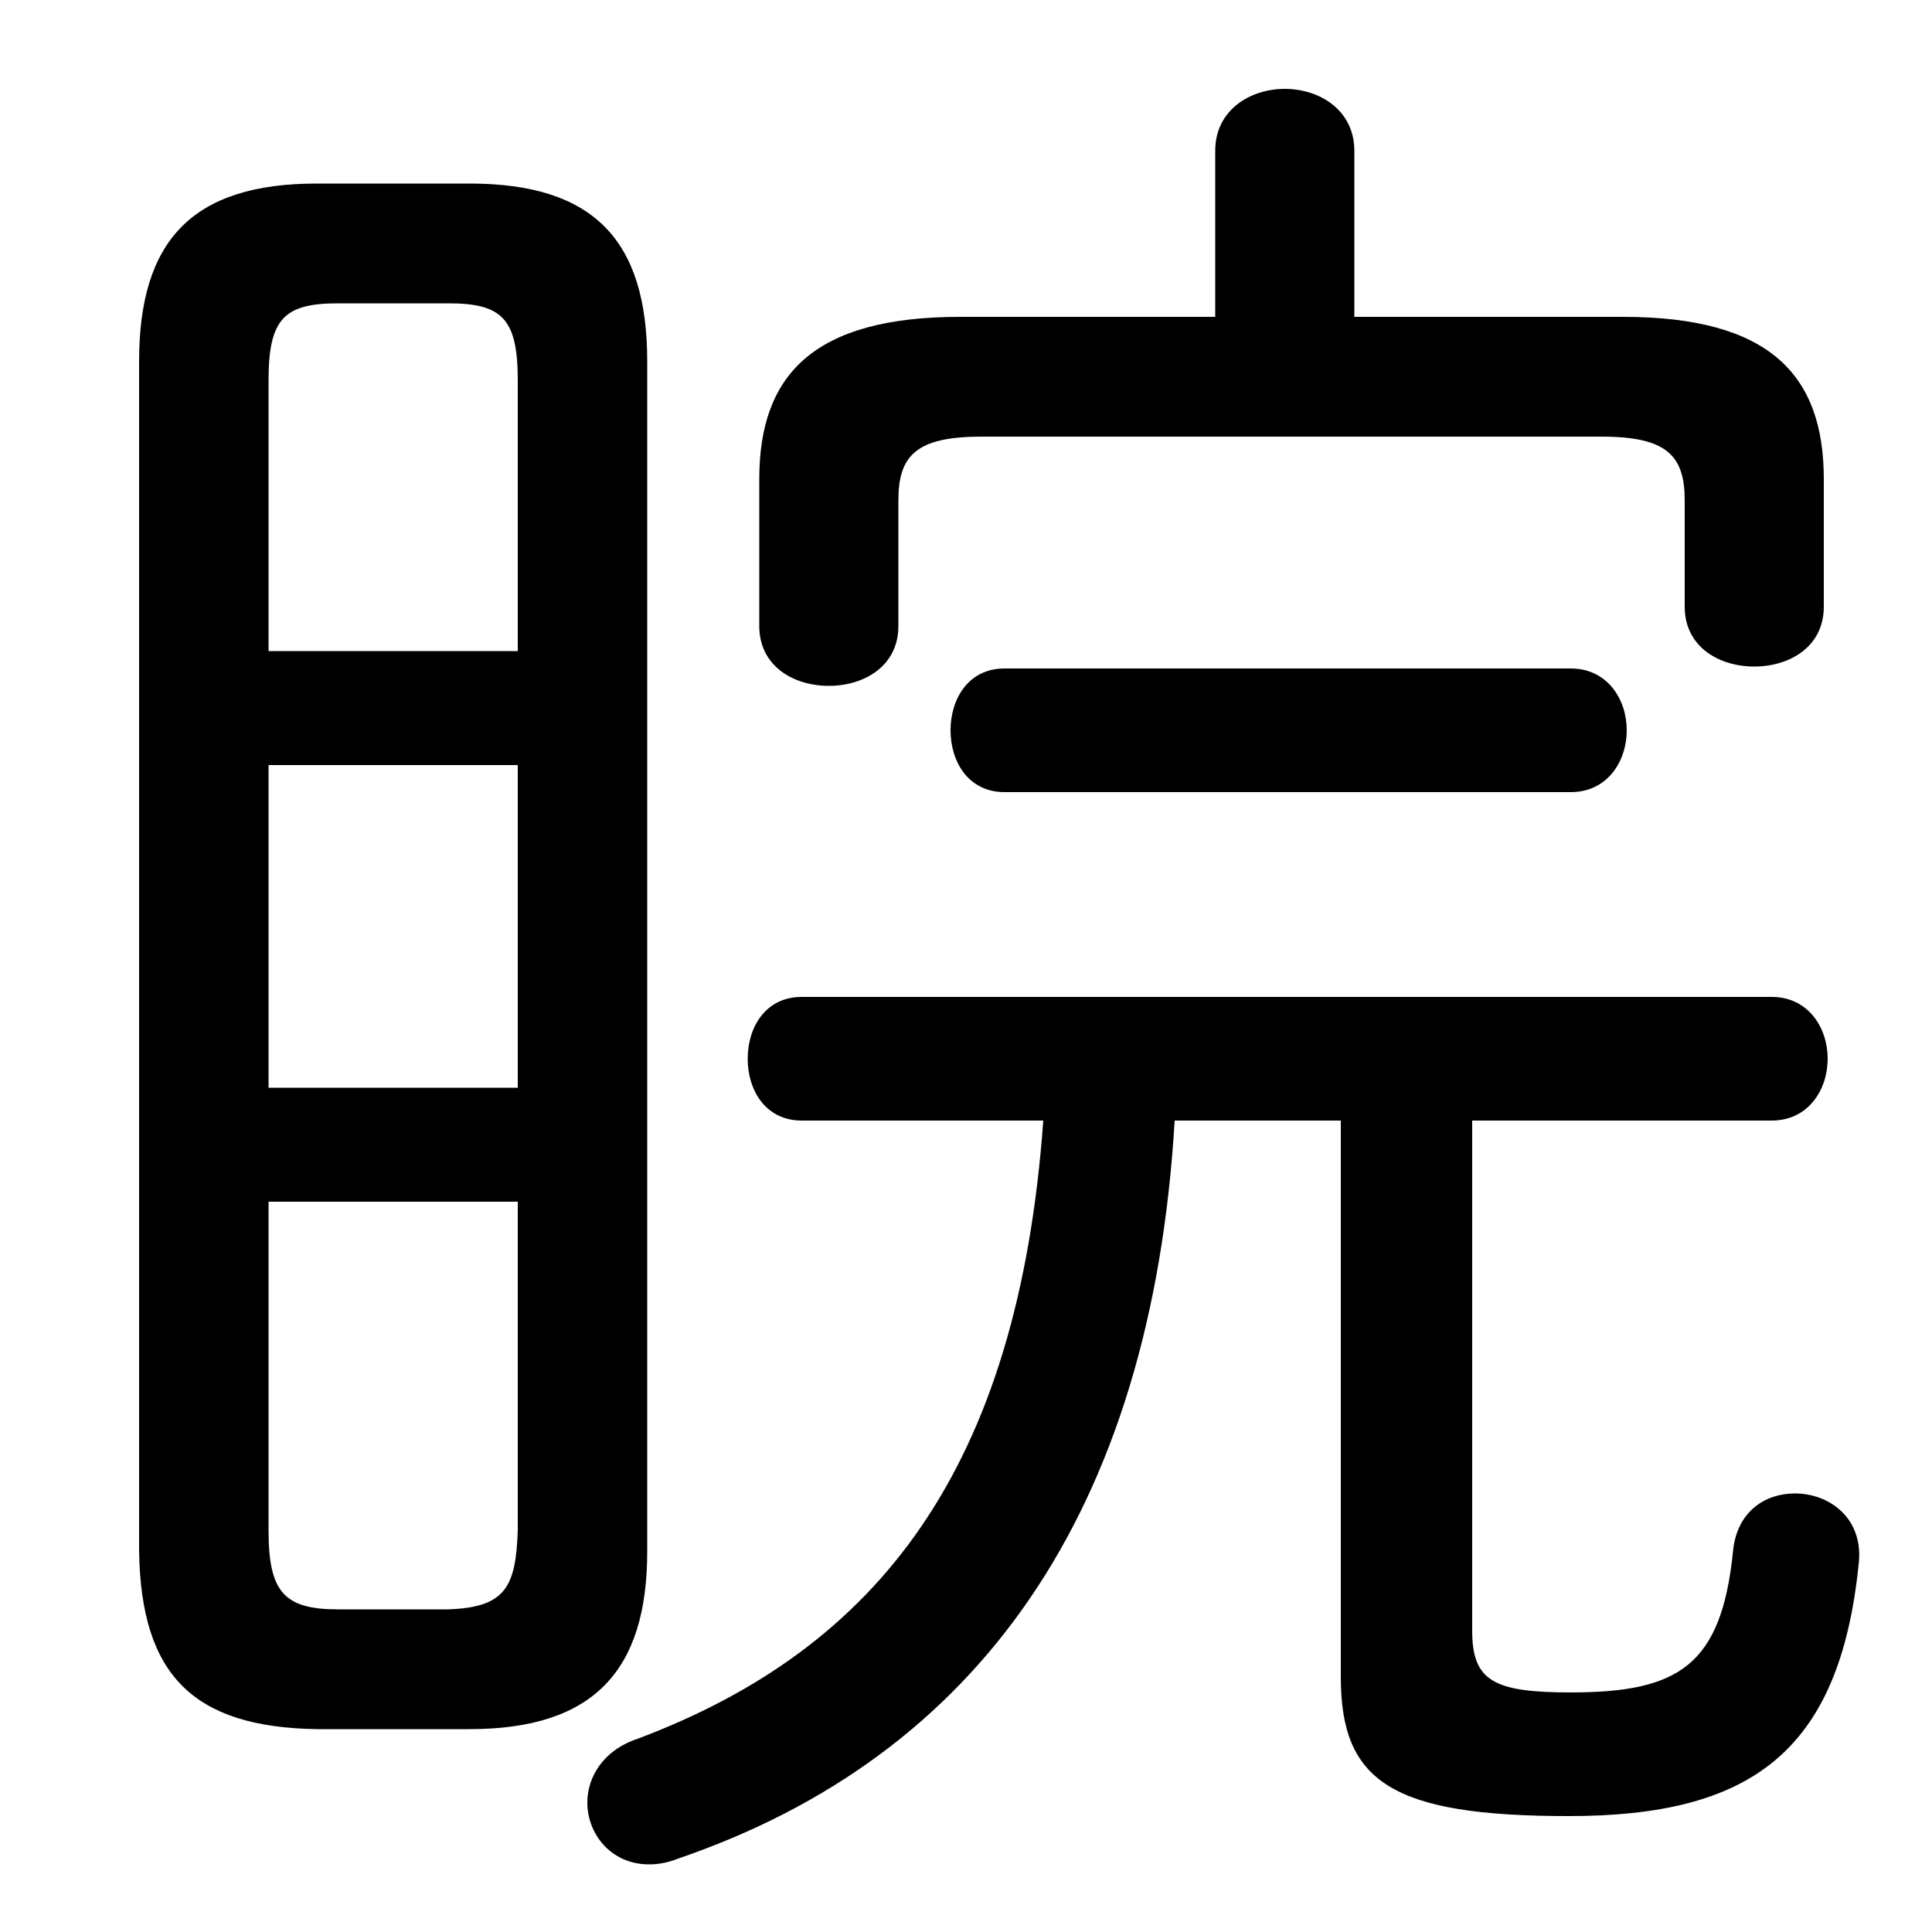 <svg xmlns="http://www.w3.org/2000/svg" viewBox="0 -44.0 50.0 50.0">
    <rect x="0" y="-44.0" width="50.0" height="50.0" fill="#808080" stroke="none"/>
    <g transform="scale(1, -1)">
        <!-- ボディの枠 -->
        <rect x="0" y="-6.0" width="50.0" height="50.0"
            stroke="white" fill="white"/>
        <!-- グリフ座標系の原点 -->
        <circle cx="0" cy="0" r="5" fill="white"/>
        <!-- グリフのアウトライン -->
        <g style="fill:black;stroke:#000000;stroke-width:0;stroke-linecap:round;stroke-linejoin:round;">
        <path d="M 12.15 -0.75 C 15.35 -0.75 16.75 0.75 16.75 3.85 L 16.75 34.65 C 16.75 37.8 15.35 39.25 12.15 39.25 L 8.2 39.25 C 5.0 39.25 3.6 37.8 3.6 34.65 L 3.6 3.85 C 3.65 0.65 5.0 -0.7 8.2 -0.75 Z M 8.75 2.35 C 7.35 2.35 6.95 2.8 6.95 4.4 L 6.95 12.9 L 13.4 12.9 L 13.4 4.4 C 13.35 2.95 13.1 2.4 11.6 2.35 Z M 6.95 24.2 L 13.4 24.2 L 13.4 15.85 L 6.95 15.85 Z M 13.4 27.15 L 6.95 27.15 L 6.95 34.15 C 6.95 35.75 7.35 36.15 8.75 36.15 L 11.6 36.15 C 13.0 36.15 13.4 35.75 13.4 34.15 Z M 27.0 15.0 C 26.35 6.0 22.75 1.35 16.5 -1.0 C 15.6 -1.3 15.2 -2.0 15.2 -2.65 C 15.2 -3.45 15.8 -4.25 16.8 -4.25 C 17.05 -4.25 17.3 -4.2 17.55 -4.1 C 25.3 -1.45 29.8 4.85 30.4 15.0 L 34.7 15.0 L 34.7 0.6 C 34.7 -2.1 36.0 -3.0 40.6 -3.0 C 45.3 -3.0 47.6 -1.35 48.1 3.5 C 48.25 4.7 47.35 5.35 46.45 5.35 C 45.7 5.35 44.95 4.9 44.85 3.85 C 44.55 0.9 43.45 0.2 40.65 0.2 C 38.65 0.2 38.1 0.5 38.1 1.8 L 38.1 15.0 L 45.85 15.0 C 46.8 15.0 47.3 15.8 47.3 16.6 C 47.3 17.4 46.8 18.2 45.85 18.2 L 20.75 18.2 C 19.8 18.2 19.35 17.4 19.35 16.6 C 19.35 15.8 19.8 15.0 20.75 15.0 Z M 35.05 35.8 L 35.05 40.1 C 35.05 41.15 34.15 41.7 33.25 41.7 C 32.35 41.7 31.45 41.15 31.45 40.1 L 31.45 35.8 L 24.85 35.8 C 21.05 35.8 19.65 34.3 19.65 31.6 L 19.65 27.8 C 19.65 26.75 20.55 26.25 21.45 26.25 C 22.35 26.25 23.25 26.75 23.25 27.8 L 23.25 31.05 C 23.25 32.2 23.7 32.7 25.4 32.7 L 41.45 32.7 C 43.15 32.7 43.6 32.2 43.6 31.05 L 43.6 28.3 C 43.6 27.25 44.5 26.75 45.4 26.75 C 46.3 26.75 47.2 27.25 47.2 28.3 L 47.2 31.6 C 47.2 34.3 45.8 35.8 42.0 35.8 Z M 40.65 23.5 C 41.6 23.5 42.1 24.3 42.1 25.1 C 42.1 25.9 41.6 26.7 40.65 26.7 L 26.0 26.7 C 25.05 26.7 24.6 25.9 24.6 25.1 C 24.6 24.3 25.05 23.5 26.0 23.5 Z"/>
    </g>
    </g>
</svg>
